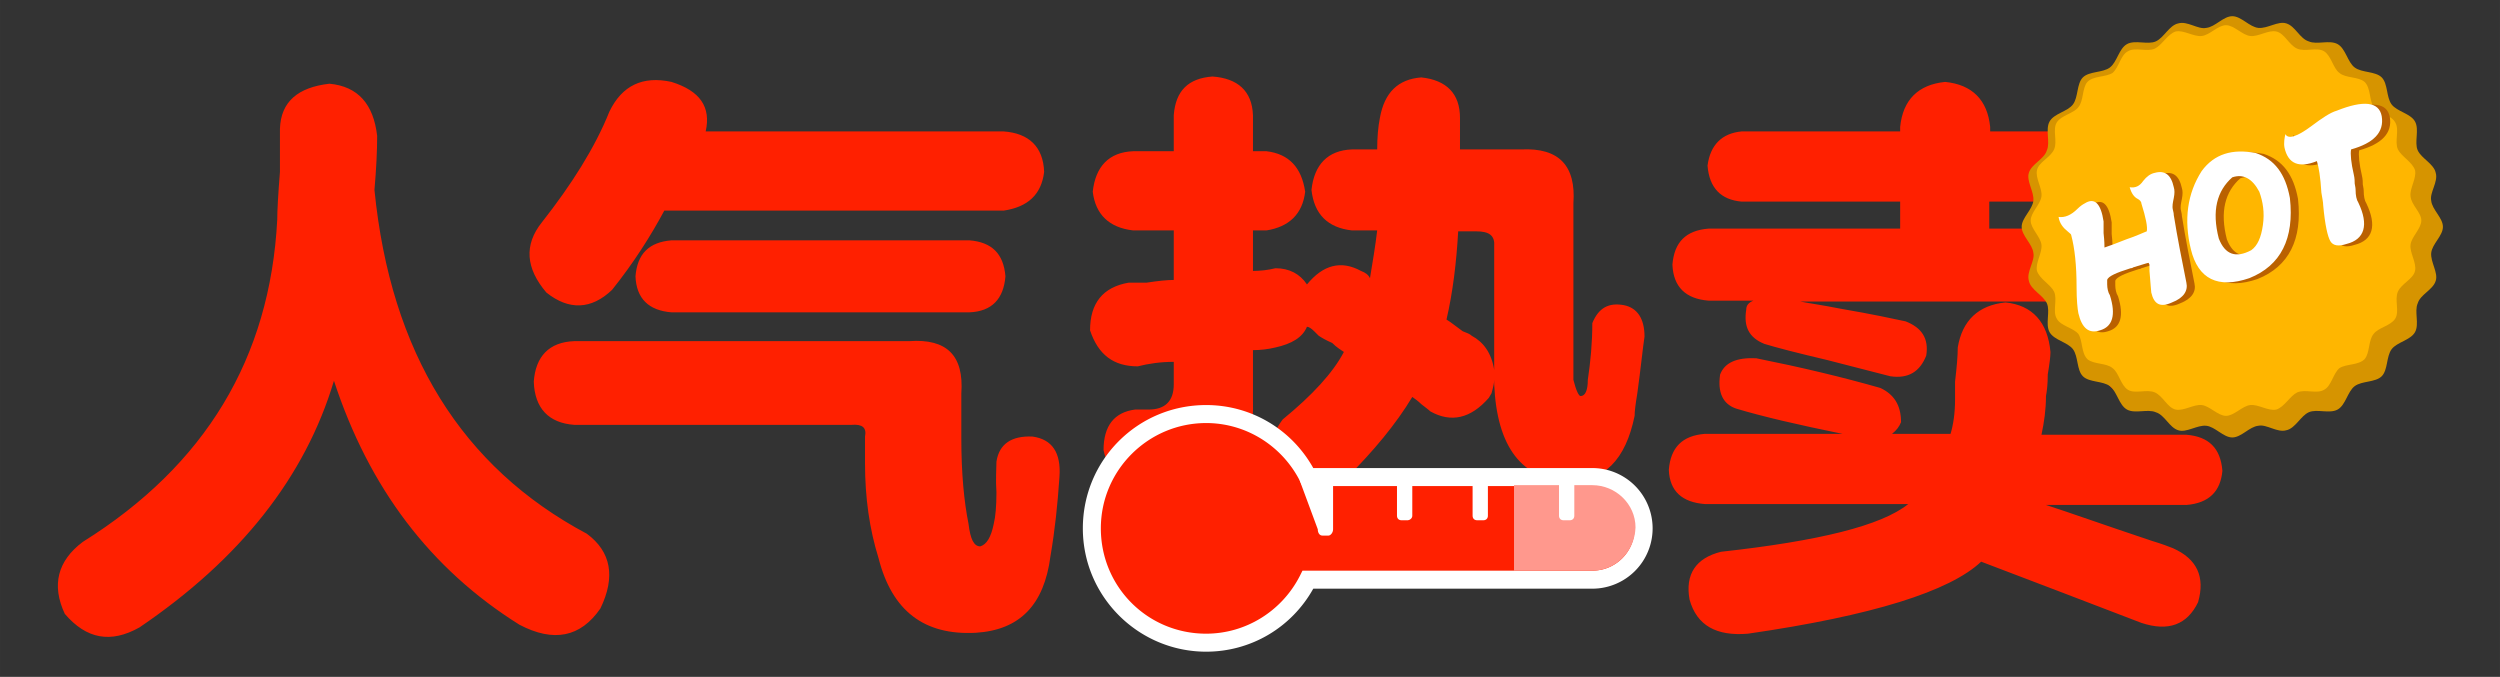 <?xml version="1.0" standalone="no"?><!DOCTYPE svg PUBLIC "-//W3C//DTD SVG 1.1//EN" "http://www.w3.org/Graphics/SVG/1.1/DTD/svg11.dtd"><svg t="1489752671689" class="icon" style="" viewBox="0 0 3782 1024" version="1.1" xmlns="http://www.w3.org/2000/svg" p-id="10187" xmlns:xlink="http://www.w3.org/1999/xlink" width="118.188" height="32"><rect x="0" y="0" width="3782" height="1024" fill="#333333" stroke="none"/><defs><style type="text/css"></style></defs><path d="M498.383 126.638c43.574 4.085 66.723 31.319 72.17 78.979 0 23.149-1.362 50.383-4.085 81.702 24.511 246.468 132.085 419.404 321.362 520.17 36.766 27.234 43.574 65.362 20.426 113.021-29.957 43.574-70.809 51.745-122.553 24.511-134.809-84.426-227.404-206.979-280.511-369.021C461.617 721.702 363.574 845.617 211.064 949.106c-43.574 24.511-80.34 17.702-113.021-20.426-20.426-43.574-10.894-80.34 27.234-108.936C310.468 704 408.511 541.957 419.404 332.255c0-13.617 1.362-38.128 4.085-72.17v-65.362c1.362-40.851 27.234-62.638 74.894-68.085zM1015.83 123.915c43.574 13.617 59.915 38.128 51.745 74.894h450.723c38.128 2.723 59.915 23.149 61.277 61.277-4.085 34.043-24.511 53.106-61.277 58.553H1004.936c-20.426 38.128-46.298 78.979-78.979 119.83-31.319 29.957-65.362 31.319-99.404 4.085-31.319-36.766-34.043-72.17-6.809-106.213 44.936-57.191 80.34-113.021 102.128-167.489 19.064-39.489 50.383-54.468 93.957-44.936z m491.574 574.638c4.085-27.234 23.149-39.489 54.468-38.128 29.957 4.085 43.574 24.511 40.851 61.277-2.723 40.851-6.809 80.34-13.617 119.83-9.532 73.532-46.298 111.66-113.021 115.745-77.617 4.085-126.638-32.681-147.064-113.021-13.617-43.574-20.426-91.234-20.426-142.979v-40.851c2.723-13.617-4.085-19.064-20.426-17.702H868.766c-38.128-2.723-59.915-24.511-61.277-65.362 2.723-38.128 23.149-59.915 61.277-61.277H1375.319c57.191-4.085 83.064 21.787 78.979 78.979v68.085c0 53.106 4.085 95.319 10.894 129.362 2.723 23.149 8.17 34.043 17.702 34.043 9.532-2.723 16.34-13.617 20.426-34.043 2.723-10.894 4.085-27.234 4.085-47.66-1.362-19.064 0-35.404 0-46.298z m-40.851-334.979c34.043 2.723 51.745 20.426 54.468 54.468-2.723 34.043-20.426 53.106-54.468 54.468H1015.83c-34.043-2.723-53.106-20.426-54.468-54.468 2.723-34.043 20.426-51.745 54.468-54.468h450.723zM2150.128 117.106c38.128 4.085 58.553 24.511 58.553 61.277v47.66h92.596c57.191-2.723 83.064 24.511 78.979 81.702v266.894c4.085 16.34 8.17 24.511 10.894 24.511 6.809 0 10.894-8.17 10.894-24.511 4.085-27.234 6.809-55.83 6.809-85.787 9.532-23.149 24.511-31.319 47.66-27.234 20.426 4.085 31.319 20.426 31.319 47.66-2.723 17.702-5.447 46.298-10.894 85.787-2.723 16.34-4.085 27.234-4.085 34.043-13.617 66.723-46.298 99.404-99.404 99.404-70.809-2.723-108.936-51.745-113.021-147.064v-6.809c0 4.085-1.362 10.894-4.085 20.426 2.723-4.085 1.362-2.723-4.085 6.809-27.234 31.319-57.191 38.128-88.511 20.426-2.723-2.723-6.809-5.447-13.617-10.894-4.085-4.085-9.532-8.17-13.617-10.894-24.511 40.851-58.553 81.702-99.404 122.553-29.957 27.234-59.915 28.596-92.596 4.085-27.234-29.957-28.596-59.915-4.085-92.596 44.936-36.766 76.255-70.809 92.596-102.128-4.085-2.723-10.894-6.809-17.702-13.617-9.532-4.085-16.34-8.17-20.426-10.894l-6.809-6.809c-4.085-4.085-8.17-6.809-10.894-6.809-6.809 16.34-23.149 25.872-47.66 31.319-10.894 2.723-23.149 4.085-34.043 4.085v74.894c2.723 84.426-28.596 126.638-92.596 126.638-34.043 0-55.83 1.362-65.362 4.085-38.128-2.723-61.277-20.426-68.085-54.468 0-36.766 16.34-57.191 47.66-61.277h20.426c24.511 0 38.128-12.255 38.128-38.128v-34.043c-20.426 0-38.128 2.723-54.468 6.809-36.766 0-59.915-17.702-72.17-54.468 0-40.851 19.064-65.362 58.553-72.17h27.234c17.702-2.723 31.319-4.085 40.851-4.085v-74.894h-61.277c-36.766-4.085-57.191-24.511-61.277-58.553 4.085-38.128 24.511-59.915 61.277-61.277h61.277v-54.468c2.723-36.766 21.787-55.83 58.553-58.553 38.128 2.723 59.915 21.787 61.277 58.553v54.468h20.426c34.043 4.085 53.106 24.511 58.553 61.277-4.085 34.043-24.511 53.106-58.553 58.553h-20.426v61.277c10.894 0 23.149-1.362 34.043-4.085 20.426 0 36.766 8.17 47.66 24.511 24.511-29.957 51.745-36.766 81.702-20.426 6.809 2.723 10.894 5.447 13.617 10.894 4.085-24.511 8.17-49.021 10.894-72.17h-38.128c-36.766-4.085-57.191-24.511-61.277-61.277 4.085-38.128 24.511-59.915 61.277-61.277h38.128c0-17.702 1.362-34.043 4.085-47.66 6.809-38.128 27.234-58.553 62.638-61.277z m83.064 232.851h-27.234c-2.723 47.66-8.17 92.596-17.702 133.447 6.809 4.085 14.979 10.894 24.511 17.702 6.809 2.723 10.894 4.085 13.617 6.809 17.702 9.532 29.957 25.872 34.043 51.745V373.106c1.362-16.34-6.809-23.149-27.234-23.149zM3095.149 599.149c0 20.426-2.723 39.489-6.809 58.553h219.234c34.043 2.723 51.745 20.426 54.468 54.468-2.723 31.319-20.426 49.021-54.468 51.745h-212.426c34.043 10.894 87.149 29.957 160.681 54.468 13.617 4.085 24.511 8.17 31.319 10.894 36.766 16.34 49.021 43.574 38.128 81.702-16.34 34.043-44.936 44.936-85.787 31.319-81.702-31.319-163.404-62.638-242.383-92.596-47.66 44.936-164.766 81.702-352.681 108.936-47.66 4.085-77.617-12.255-88.511-51.745-6.809-38.128 9.532-62.638 47.66-72.17 148.426-16.34 242.383-39.489 283.234-72.17h-307.745c-34.043-2.723-53.106-19.064-54.468-51.745 2.723-34.043 20.426-51.745 54.468-54.468h208.34c-66.723-13.617-119.83-25.872-160.681-38.128-20.426-6.809-28.596-24.511-24.511-51.745 6.809-17.702 24.511-25.872 54.468-24.511 68.085 13.617 130.723 28.596 187.915 44.936 20.426 9.532 31.319 25.872 31.319 51.745-2.723 6.809-6.809 12.255-13.617 17.702h88.511c4.085-13.617 6.809-31.319 6.809-51.745v-27.234c2.723-23.149 4.085-39.489 4.085-51.745 6.809-40.851 31.319-64 72.17-68.085 40.851 4.085 64 29.957 68.085 74.894 0 6.809-1.362 17.702-4.085 34.043 0 14.979-1.362 25.872-2.723 32.681z m-212.426-113.021c24.511 9.532 35.404 25.872 31.319 51.745-9.532 24.511-27.234 35.404-54.468 31.319-16.34-4.085-47.66-12.255-95.319-24.511-46.298-10.894-77.617-19.064-95.319-24.511-23.149-9.532-31.319-25.872-27.234-51.745 0-6.809 4.085-10.894 10.894-13.617h-68.085c-34.043-2.723-53.106-20.426-54.468-54.468 2.723-34.043 20.426-51.745 54.468-54.468h290.043v-40.851h-239.66c-31.319-2.723-49.021-20.426-51.745-54.468 4.085-31.319 21.787-49.021 51.745-51.745h239.66v-6.809c4.085-40.851 27.234-64 68.085-68.085 40.851 4.085 64 27.234 68.085 68.085v6.809h242.383c34.043 2.723 51.745 19.064 54.468 51.745-2.723 34.043-20.426 53.106-54.468 54.468H3009.362v40.851h269.617c31.319 2.723 49.021 19.064 51.745 51.745 0 34.043-4.085 68.085-13.617 102.128l-10.894 51.745c-16.34 38.128-42.213 55.83-78.979 51.745-36.766-9.532-53.106-32.681-51.745-72.17l13.617-54.468c4.085-16.34-1.362-23.149-17.702-20.426H2723.404c13.617 2.723 34.043 5.447 61.277 10.894 47.66 8.17 78.979 14.979 98.043 19.064z" fill="#FF2000" p-id="10188"></path><path d="M2408.851 721.702h-430.298c-28.596-55.83-87.149-95.319-153.872-95.319-95.319 0-172.936 77.617-172.936 172.936 0 95.319 77.617 172.936 172.936 172.936 68.085 0 125.277-39.489 153.872-95.319h430.298c42.213 0 77.617-35.404 77.617-77.617S2451.064 721.702 2408.851 721.702z" fill="#FF2000" p-id="10189"></path><path d="M1824.681 985.872c-102.128 0-186.553-83.064-186.553-186.553S1721.191 612.766 1824.681 612.766c68.085 0 129.362 36.766 162.043 95.319h422.128a91.234 91.234 0 0 1 0 182.468h-422.128c-32.681 58.553-93.957 95.319-162.043 95.319z m0-345.872c-87.149 0-159.319 70.809-159.319 159.319s70.809 159.319 159.319 159.319c59.915 0 114.383-34.043 141.617-87.149l4.085-8.17h438.468c35.404 0 64-28.596 64-64s-28.596-64-64-64h-438.468l-4.085-8.17c-27.234-53.106-81.702-87.149-141.617-87.149z" fill="#FFFFFF" p-id="10190"></path><path d="M2408.851 863.319h-118.468v-129.362h118.468c35.404 0 65.362 28.596 65.362 64-1.362 36.766-29.957 65.362-65.362 65.362z" fill="#FF988D" p-id="10191"></path><path d="M2244.085 787.064h-9.532c-4.085 0-6.809-2.723-6.809-6.809v-54.468c0-4.085 2.723-6.809 6.809-6.809h9.532c4.085 0 6.809 2.723 6.809 6.809v54.468c0 4.085-2.723 6.809-6.809 6.809zM2129.702 787.064h-9.532c-4.085 0-6.809-2.723-6.809-6.809v-54.468c0-4.085 2.723-6.809 6.809-6.809h9.532c4.085 0 6.809 2.723 6.809 6.809v54.468c0 4.085-4.085 6.809-6.809 6.809zM2009.872 810.213h-9.532c-4.085 0-6.809-4.085-6.809-9.532l-27.234-73.532c0-5.447 2.723-9.532 6.809-9.532h36.766c4.085 0 6.809 4.085 6.809 9.532v73.532c0 5.447-4.085 9.532-6.809 9.532zM2374.809 787.064h-9.532c-4.085 0-6.809-2.723-6.809-6.809v-54.468c0-4.085 2.723-6.809 6.809-6.809h9.532c4.085 0 6.809 2.723 6.809 6.809v54.468c0 4.085-2.723 6.809-6.809 6.809z" fill="#FFFFFF" p-id="10192"></path><path d="M3695.66 343.149c0 13.617-16.34 25.872-17.702 39.489-1.362 13.617 10.894 29.957 6.809 42.213-4.085 13.617-23.149 20.426-27.234 34.043-5.447 12.255 2.723 31.319-4.085 43.574-6.809 12.255-27.234 14.979-35.404 25.872-8.17 10.894-5.447 31.319-14.979 40.851-9.532 9.532-29.957 6.809-40.851 14.979-10.894 8.17-13.617 28.596-25.872 35.404-12.255 6.809-31.319-1.362-43.574 4.085-12.255 5.447-20.426 24.511-34.043 27.234-13.617 4.085-29.957-9.532-42.213-6.809-13.617 1.362-25.872 17.702-39.489 17.702s-25.872-16.34-39.489-17.702c-13.617-1.362-29.957 10.894-42.213 6.809-13.617-4.085-20.426-23.149-34.043-27.234-12.255-5.447-31.319 2.723-43.574-4.085-12.255-6.809-14.979-27.234-25.872-35.404-10.894-8.17-31.319-5.447-40.851-14.979-9.532-9.532-6.809-29.957-14.979-40.851-8.17-10.894-28.596-13.617-35.404-25.872-6.809-12.255 1.362-31.319-4.085-43.574-5.447-12.255-24.511-20.426-27.234-34.043-4.085-13.617 9.532-29.957 6.809-42.213-1.362-13.617-17.702-25.872-17.702-39.489s16.34-25.872 17.702-39.489c1.362-13.617-10.894-29.957-6.809-42.213 4.085-13.617 23.149-20.426 27.234-34.043 5.447-12.255-2.723-31.319 4.085-43.574 6.809-12.255 27.234-14.979 35.404-25.872 8.17-10.894 5.447-31.319 14.979-40.851 9.532-9.532 29.957-6.809 40.851-14.979 10.894-8.17 13.617-28.596 25.872-35.404 12.255-6.809 31.319 1.362 43.574-4.085 12.255-5.447 20.426-24.511 34.043-27.234 13.617-4.085 29.957 9.532 42.213 6.809 13.617-1.362 25.872-17.702 39.489-17.702s25.872 16.34 39.489 17.702c13.617 1.362 29.957-10.894 42.213-6.809 13.617 4.085 20.426 23.149 34.043 27.234 12.255 5.447 31.319-2.723 43.574 4.085 12.255 6.809 14.979 27.234 25.872 35.404 10.894 8.17 31.319 5.447 40.851 14.979 9.532 9.532 6.809 29.957 14.979 40.851 8.17 10.894 28.596 13.617 35.404 25.872 6.809 12.255-1.362 31.319 4.085 43.574 5.447 12.255 24.511 20.426 27.234 34.043 4.085 13.617-9.532 29.957-6.809 42.213 1.362 13.617 17.702 25.872 17.702 39.489z" fill="#D69400" p-id="10193"></path><path d="M3662.979 333.617c0 12.255-14.979 24.511-16.34 36.766-1.362 12.255 9.532 27.234 6.809 39.489-2.723 12.255-20.426 19.064-25.872 31.319-5.447 12.255 2.723 29.957-4.085 40.851-6.809 10.894-25.872 13.617-32.681 23.149-8.17 9.532-5.447 28.596-13.617 38.128-9.532 9.532-27.234 6.809-38.128 13.617-9.532 8.17-12.255 27.234-23.149 32.681-10.894 6.809-28.596-1.362-40.851 4.085-10.894 5.447-19.064 21.787-31.319 25.872-12.255 2.723-27.234-8.17-39.489-6.809-12.255 1.362-24.511 16.34-36.766 16.34s-24.511-14.979-36.766-16.34c-12.255-1.362-27.234 9.532-39.489 6.809-12.255-2.723-19.064-20.426-31.319-25.872-12.255-5.447-29.957 2.723-40.851-4.085-10.894-6.809-13.617-25.872-23.149-32.681-9.532-8.17-28.596-5.447-38.128-13.617-9.532-9.532-6.809-27.234-13.617-38.128-8.17-9.532-27.234-12.255-32.681-23.149-6.809-10.894 1.362-28.596-4.085-40.851-5.447-10.894-21.787-19.064-25.872-31.319-2.723-12.255 8.17-27.234 6.809-39.489-1.362-12.255-16.34-24.511-16.34-36.766 0-12.255 14.979-24.511 16.34-36.766 1.362-12.255-9.532-27.234-6.809-39.489 2.723-12.255 20.426-19.064 25.872-31.319 5.447-12.255-2.723-29.957 4.085-40.851 6.809-10.894 25.872-13.617 32.681-23.149 8.17-9.532 5.447-28.596 13.617-38.128 9.532-9.532 27.234-6.809 38.128-13.617 9.532-8.17 12.255-27.234 23.149-32.681 10.894-6.809 28.596 1.362 40.851-4.085 10.894-5.447 19.064-21.787 31.319-25.872 12.255-2.723 27.234 8.17 39.489 6.809 12.255-1.362 24.511-16.34 36.766-16.34s24.511 14.979 36.766 16.34c12.255 1.362 27.234-9.532 39.489-6.809 12.255 2.723 19.064 20.426 31.319 25.872 12.255 5.447 29.957-2.723 40.851 4.085 10.894 6.809 13.617 25.872 23.149 32.681 9.532 8.17 28.596 5.447 38.128 13.617 9.532 9.532 6.809 27.234 13.617 38.128 8.17 9.532 27.234 12.255 32.681 23.149 6.809 10.894-1.362 28.596 4.085 40.851 5.447 10.894 21.787 19.064 25.872 31.319 2.723 12.255-8.17 27.234-6.809 39.489 1.362 13.617 16.34 24.511 16.34 36.766z" fill="#FFB600" p-id="10194"></path><path d="M3262.638 398.979c-1.362 0-9.532 2.723-23.149 6.809 0 0-1.362 1.362-4.085 1.362-21.787 6.809-34.043 12.255-35.404 17.702v6.809c0 5.447 1.362 12.255 4.085 16.34 9.532 29.957 4.085 47.66-14.979 53.106-16.34 5.447-27.234-2.723-32.681-25.872-1.362-6.809-2.723-20.426-2.723-39.489 0-32.681-2.723-58.553-8.17-78.979 0-1.362-2.723-2.723-5.447-5.447-6.809-5.447-12.255-12.255-13.617-21.787 9.532 1.362 19.064-2.723 28.596-12.255 4.085-4.085 8.17-6.809 10.894-8.17 14.979-9.532 24.511 0 28.596 27.234V354.043c1.362 12.255 1.362 19.064 1.362 21.787 8.17-2.723 19.064-6.809 32.681-12.255 16.34-5.447 27.234-10.894 31.319-12.255 1.362-6.809-1.362-20.426-8.17-42.213 0-2.723-2.723-5.447-5.447-6.809-5.447-2.723-9.532-8.17-12.255-17.702 8.17 1.362 14.979-1.362 20.426-9.532 5.447-6.809 10.894-10.894 17.702-12.255 14.979-4.085 24.511 2.723 28.596 21.787 1.362 4.085 1.362 9.532 0 16.34s-2.723 12.255-1.362 17.702c0 1.362 1.362 4.085 1.362 8.17 5.447 34.043 12.255 68.085 19.064 102.128 2.723 12.255-4.085 23.149-21.787 29.957-17.702 8.17-27.234 2.723-31.319-14.979 0-1.362-1.362-13.617-2.723-32.681v-9.532l-1.362-2.723zM3326.638 378.553c-10.894-44.936-5.447-84.426 16.34-118.468 19.064-25.872 46.298-34.043 81.702-27.234 28.596 9.532 44.936 31.319 51.745 68.085 6.809 61.277-13.617 102.128-61.277 121.191-47.66 16.34-77.617 1.362-88.511-43.574z m91.234 1.362c9.532-6.809 14.979-19.064 17.702-38.128 2.723-19.064 0-35.404-5.447-50.383-10.894-20.426-24.511-27.234-40.851-21.787-23.149 20.426-31.319 50.383-20.426 92.596 9.532 24.511 25.872 29.957 49.021 17.702zM3468.255 224.681c-1.362-6.809 0-14.979 1.362-20.426 4.085 8.17 17.702 4.085 39.489-12.255 16.34-12.255 28.596-20.426 38.128-23.149 40.851-16.34 64-13.617 68.085 8.17 4.085 24.511-12.255 40.851-46.298 50.383-1.362 6.809 0 20.426 4.085 38.128 1.362 5.447 1.362 10.894 1.362 13.617 0 1.362 1.362 5.447 1.362 9.532 0 8.17 1.362 14.979 4.085 19.064 16.34 34.043 9.532 55.83-17.702 62.638-12.255 4.085-20.426 2.723-24.511-4.085-4.085-6.809-8.17-24.511-10.894-54.468 0-4.085-1.362-10.894-2.723-19.064-1.362-23.149-4.085-39.489-6.809-47.66-27.234 10.894-43.574 4.085-49.021-20.426z" fill="#BA6100" p-id="10195"></path><path d="M3250.383 397.617c-1.362 0-9.532 2.723-23.149 6.809 0 0-1.362 1.362-4.085 1.362-21.787 6.809-34.043 12.255-35.404 17.702v6.809c0 5.447 1.362 12.255 4.085 16.34 9.532 29.957 4.085 47.66-14.979 53.106-16.34 5.447-27.234-2.723-32.681-25.872-1.362-6.809-2.723-20.426-2.723-39.489 0-32.681-2.723-58.553-8.17-78.979 0-1.362-2.723-2.723-5.447-5.447-6.809-5.447-12.255-12.255-13.617-21.787 9.532 1.362 19.064-2.723 28.596-12.255 4.085-4.085 8.17-6.809 10.894-8.17 14.979-9.532 24.511 0 28.596 27.234v17.702c1.362 12.255 1.362 19.064 1.362 21.787 8.17-2.723 19.064-6.809 32.681-12.255 16.34-5.447 27.234-10.894 31.319-12.255 1.362-6.809-1.362-20.426-8.17-42.213 0-2.723-2.723-5.447-5.447-6.809-5.447-2.723-9.532-8.17-12.255-17.702 8.17 1.362 14.979-1.362 20.426-9.532 5.447-6.809 10.894-10.894 17.702-12.255 14.979-4.085 24.511 2.723 28.596 21.787 1.362 4.085 1.362 9.532 0 16.34s-2.723 12.255-1.362 17.702c0 1.362 1.362 4.085 1.362 8.17 5.447 34.043 12.255 68.085 19.064 102.128 2.723 12.255-4.085 23.149-21.787 29.957-17.702 8.17-27.234 2.723-31.319-14.979 0-1.362-1.362-13.617-2.723-32.681v-9.532l-1.362-2.723zM3314.383 377.191c-10.894-44.936-5.447-84.426 16.34-118.468 19.064-25.872 46.298-34.043 81.702-27.234 28.596 9.532 44.936 31.319 51.745 68.085 6.809 61.277-13.617 102.128-61.277 121.191-47.66 16.34-77.617 1.362-88.511-43.574z m91.234 1.362c9.532-6.809 14.979-19.064 17.702-38.128 2.723-19.064 0-35.404-5.447-50.383-10.894-20.426-24.511-27.234-40.851-21.787-23.149 20.426-31.319 50.383-20.426 92.596 9.532 24.511 25.872 29.957 49.021 17.702zM3456 223.319c-1.362-6.809 0-14.979 1.362-20.426 4.085 8.17 17.702 4.085 39.489-12.255 16.34-12.255 28.596-20.426 38.128-23.149 40.851-16.34 64-13.617 68.085 8.17 4.085 24.511-12.255 40.851-46.298 50.383-1.362 6.809 0 20.426 4.085 38.128 1.362 5.447 1.362 10.894 1.362 13.617 0 1.362 1.362 5.447 1.362 9.532 0 8.17 1.362 14.979 4.085 19.064 16.34 34.043 9.532 55.83-17.702 62.638-12.255 4.085-20.426 2.723-24.511-4.085-4.085-6.809-8.17-24.511-10.894-54.468 0-4.085-1.362-10.894-2.723-19.064-1.362-23.149-4.085-39.489-6.809-47.66-27.234 10.894-43.574 4.085-49.021-20.426z" fill="#FFFFFF" p-id="10196"></path></svg>
